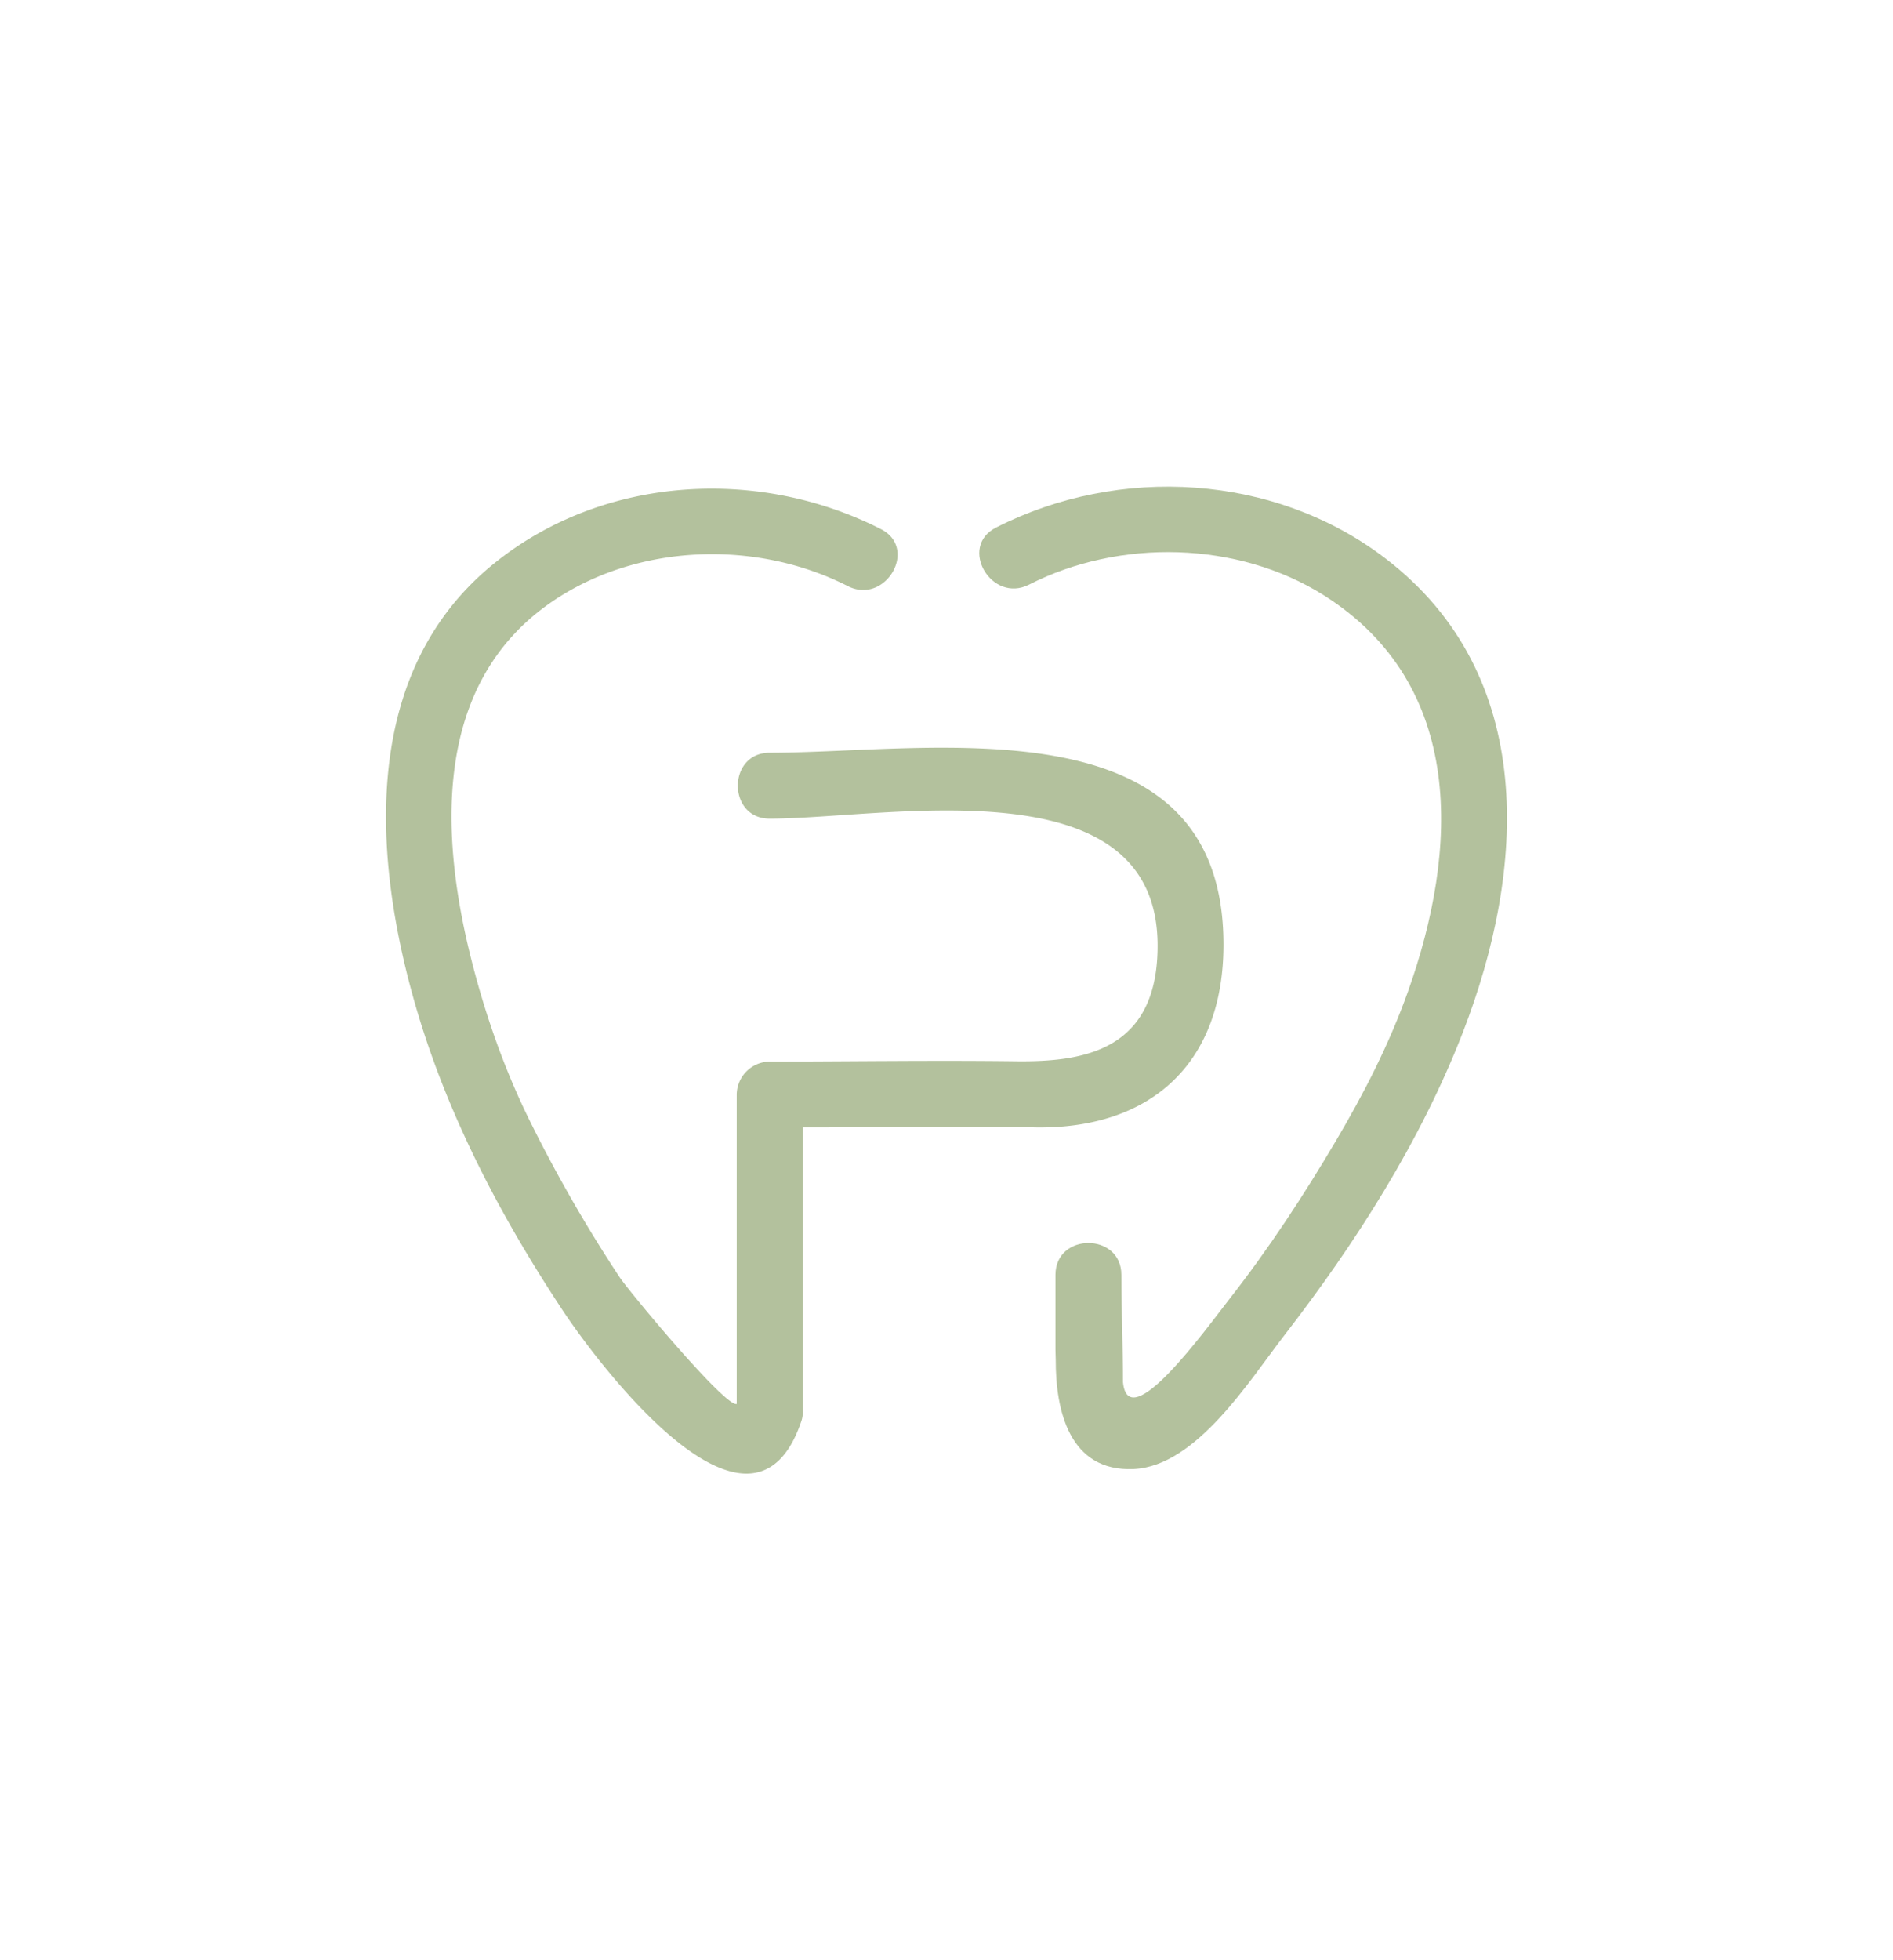 <svg id="Layer_1" data-name="Layer 1" xmlns="http://www.w3.org/2000/svg" viewBox="0 0 1278.49 1323.19"><defs><style>.cls-1{fill:#b3c19d;}</style></defs><path class="cls-1" d="M826.31,637.8c.16-166.19-197.33-129.72-306.5-129.72-28.63,0-28.68,44.51,0,44.51,78.5,0,261.54-38,262,85.21.27,71.21-49.42,79.1-95.67,78.54-55.42-.69-110.9.14-166.33.21a22.58,22.58,0,0,0-22.25,22.25V947.47c0,.06,0,.12,0,.18-7.51,2.51-72.74-76-79-85.43a974.51,974.51,0,0,1-60.67-105.51c-16.92-34.22-29.66-70.33-39.13-107.32-21.66-84.66-27.11-187.78,54-243.21,57.49-39.31,137.71-42.17,199.75-10.6,25.46,13,48-25.42,22.46-38.42C512.31,315.1,408.56,321.06,335.36,379c-90.19,71.38-84.42,193.16-56.3,294.14,21.14,75.88,57.71,146,101.09,211.54,22.2,33.5,127.34,175.12,161.12,74.41,1.39-4.13.76-7.21.84-9.28,0-.17,0-2.19,0-2.35V761l79.91-.11c20.15,0,40.3-.09,60.45-.08,15.19,0,14.31.23,20,.22C778.22,761,826.24,717,826.31,637.8"/><path class="cls-1" d="M935.61,376.87c-74.61-57-179.65-63.22-263-20.72-25.52,13-3,51.43,22.46,38.43,61.16-31.19,141-29.36,199,7.22,96.24,60.73,90.81,172.07,56.91,267.28-12.72,35.72-29.84,69.09-49.11,101.61C880.26,807.28,856.78,843,830.58,876.5,814.36,897.25,762,970,758.43,932.9c0-22.56-1.08-49.82-1.08-72.38,0-28.64-44.51-28.69-44.51,0v46.61c-.06,6.18.18,8,.18,10.46-.16,34.22,9.08,76,52.7,74,42.41-2,78.28-60.07,101.71-90.3,48.05-62,91.91-130.73,120.46-204.23,42.78-110.11,50.88-241.35-52.28-320.19"/></svg>